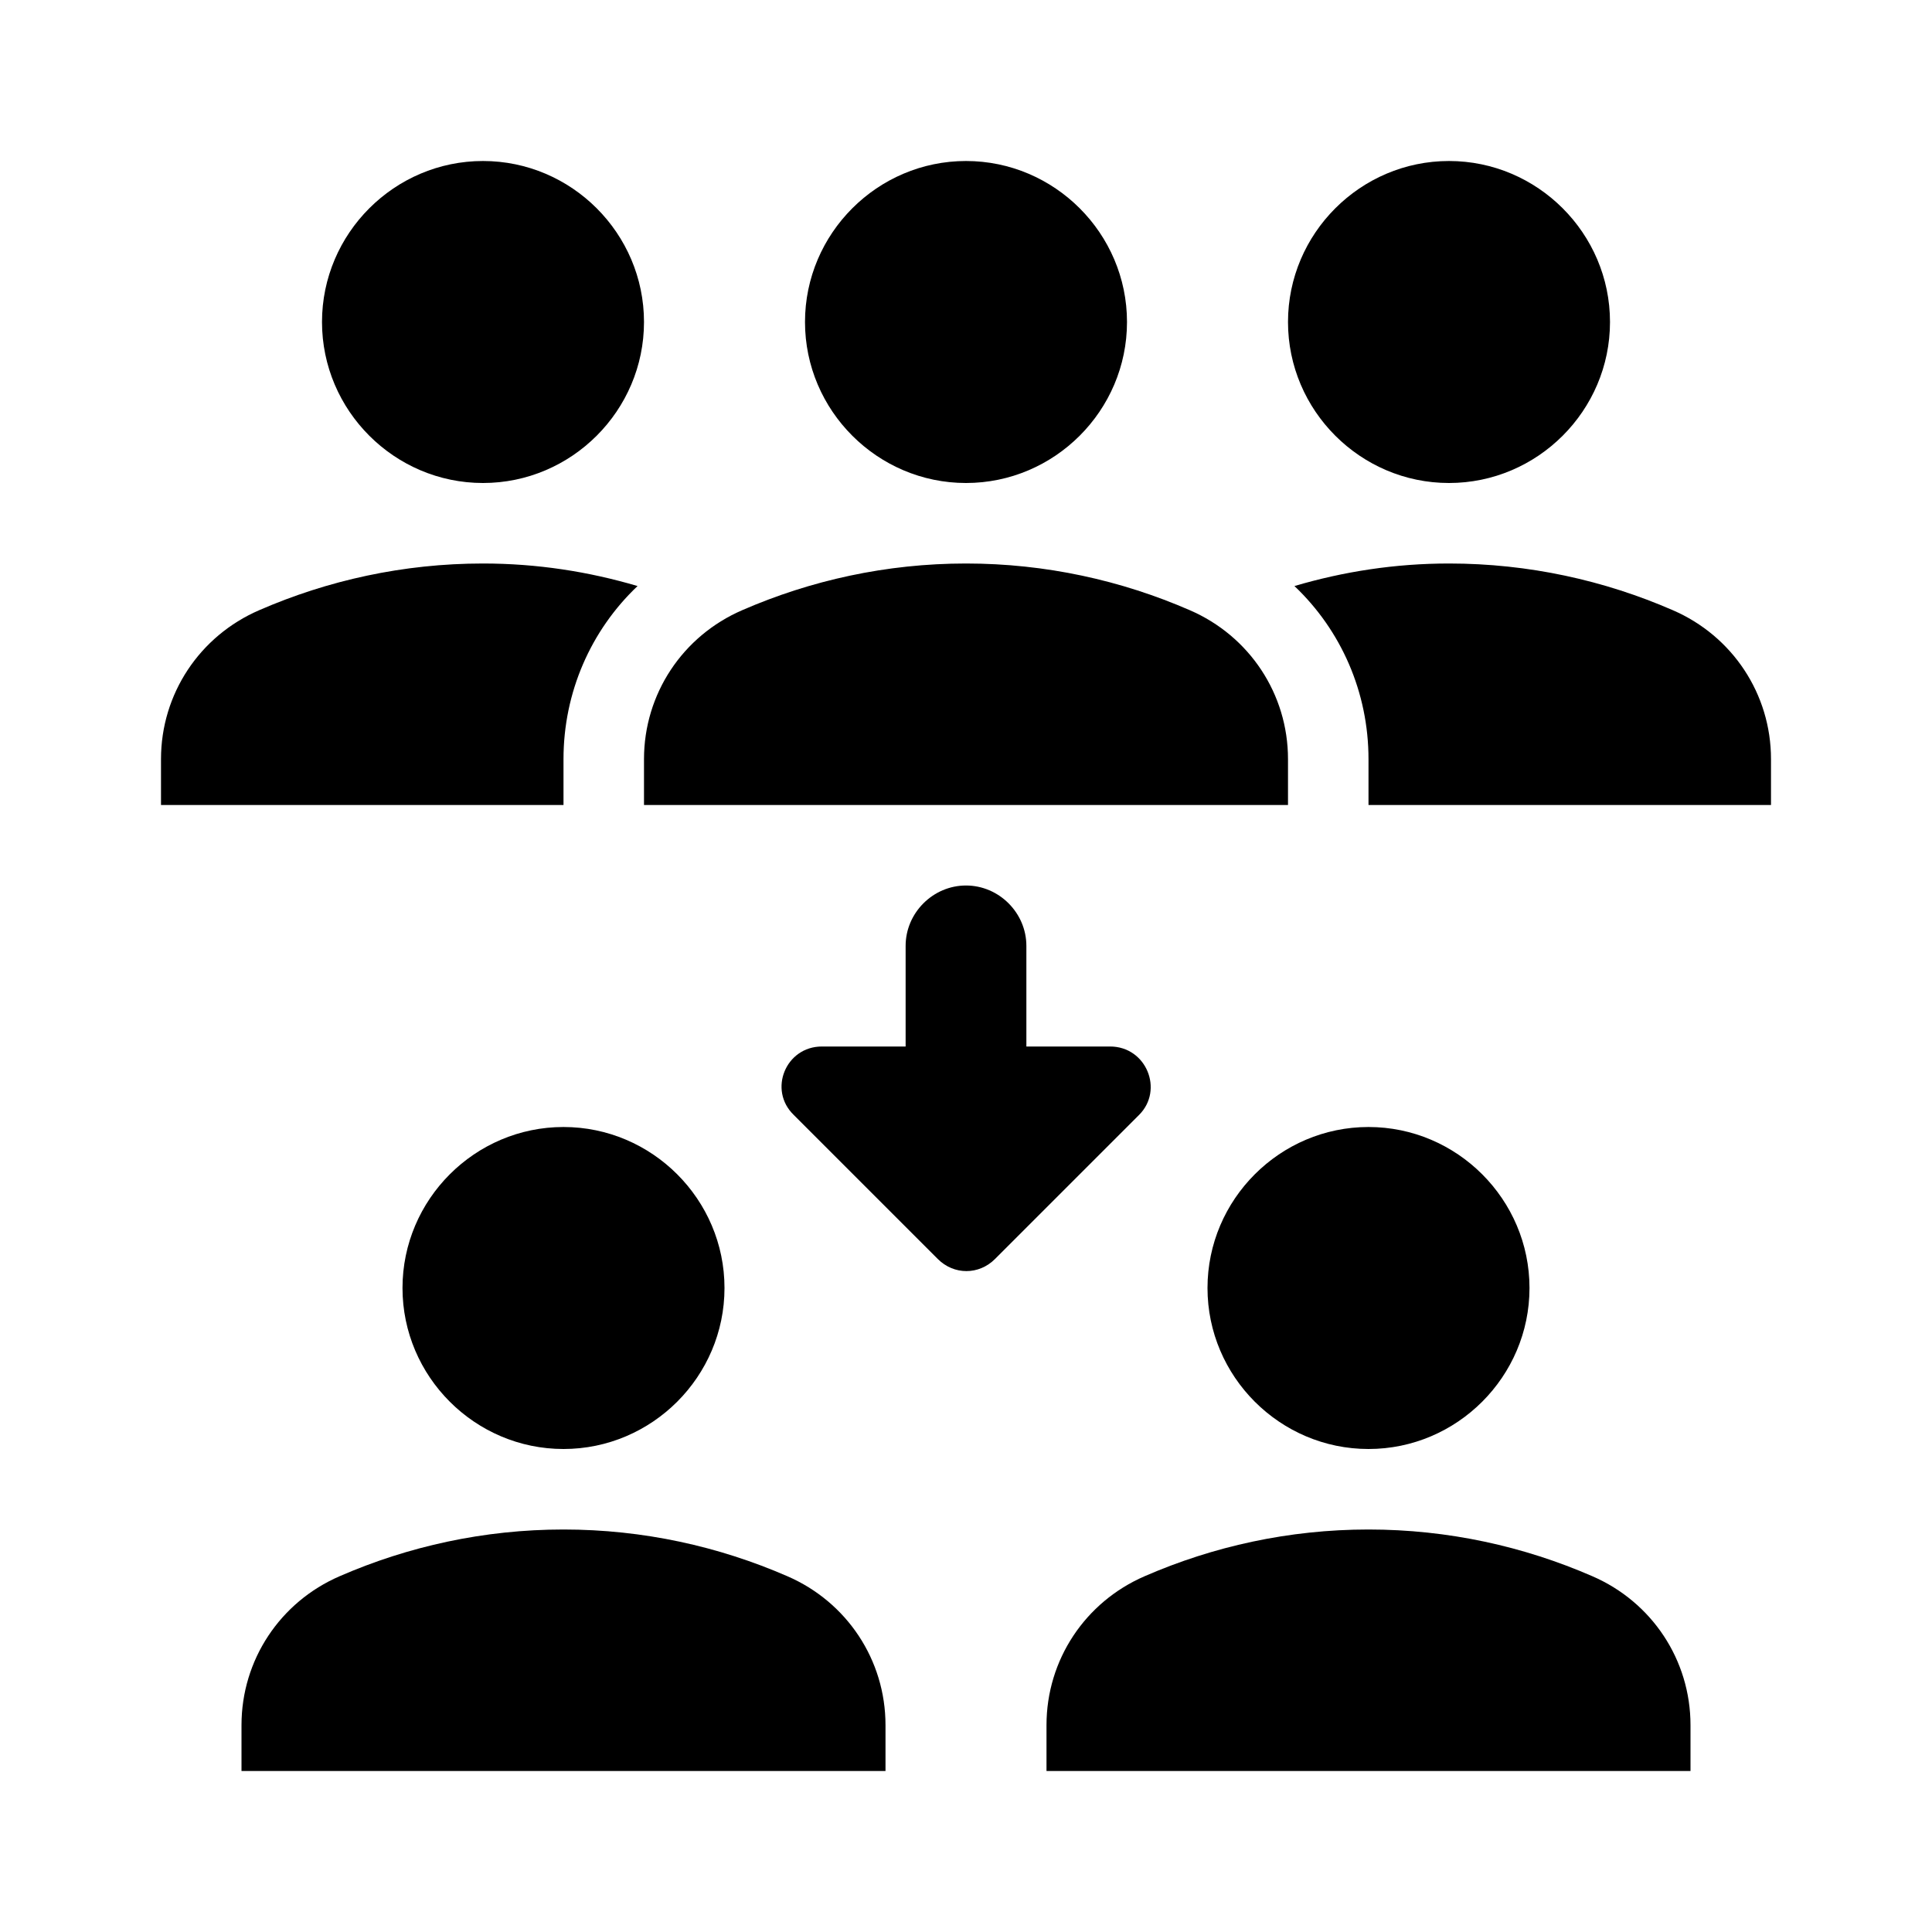 <svg xmlns="http://www.w3.org/2000/svg" width="24" height="24">
  <path fill="none" d="M0 0H24V24H0z"/>
  <path d="M16 4c0-1.1 0.9-2 2-2s2 0.9 2 2-0.9 2-2 2S16 5.1 16 4zM20.78 7.58C19.93 7.21 18.99 7 18 7c-0.67 0-1.31 0.1-1.92 0.28C16.66 7.83 17 8.6 17 9.43V10h5V9.43C22 8.62 21.52 7.9 20.78 7.58zM6 6c1.1 0 2-0.9 2-2S7.1 2 6 2 4 2.9 4 4 4.9 6 6 6zM7.92 7.28C7.31 7.1 6.67 7 6 7 5.01 7 4.07 7.21 3.22 7.58 2.48 7.9 2 8.62 2 9.43V10h5V9.43C7 8.6 7.34 7.83 7.92 7.28zM10 4c0-1.1 0.9-2 2-2s2 0.9 2 2-0.9 2-2 2S10 5.1 10 4zM16 10H8V9.43C8 8.62 8.48 7.9 9.22 7.58 10.07 7.21 11.01 7 12 7c0.99 0 1.93 0.21 2.78 0.58C15.52 7.9 16 8.62 16 9.43V10zM15 16c0-1.1 0.9-2 2-2s2 0.9 2 2-0.9 2-2 2S15 17.1 15 16zM21 22h-8v-0.57c0-0.81 0.48-1.53 1.22-1.85C15.07 19.21 16.01 19 17 19c0.99 0 1.93 0.21 2.78 0.58C20.52 19.9 21 20.62 21 21.43V22zM5 16c0-1.1 0.9-2 2-2s2 0.9 2 2-0.9 2-2 2S5 17.1 5 16zM11 22H3v-0.57c0-0.81 0.48-1.53 1.22-1.85C5.07 19.21 6.01 19 7 19c0.99 0 1.93 0.21 2.78 0.58C10.52 19.9 11 20.62 11 21.43V22zM13.79 13h-1.04v-1.25c0-0.41-0.34-0.75-0.75-0.75s-0.75 0.34-0.75 0.75V13h-1.04c-0.45 0-0.67 0.54-0.35 0.85l1.79 1.79c0.2 0.2 0.51 0.2 0.71 0l1.79-1.79C14.46 13.54 14.24 13 13.79 13z"/>
</svg>
